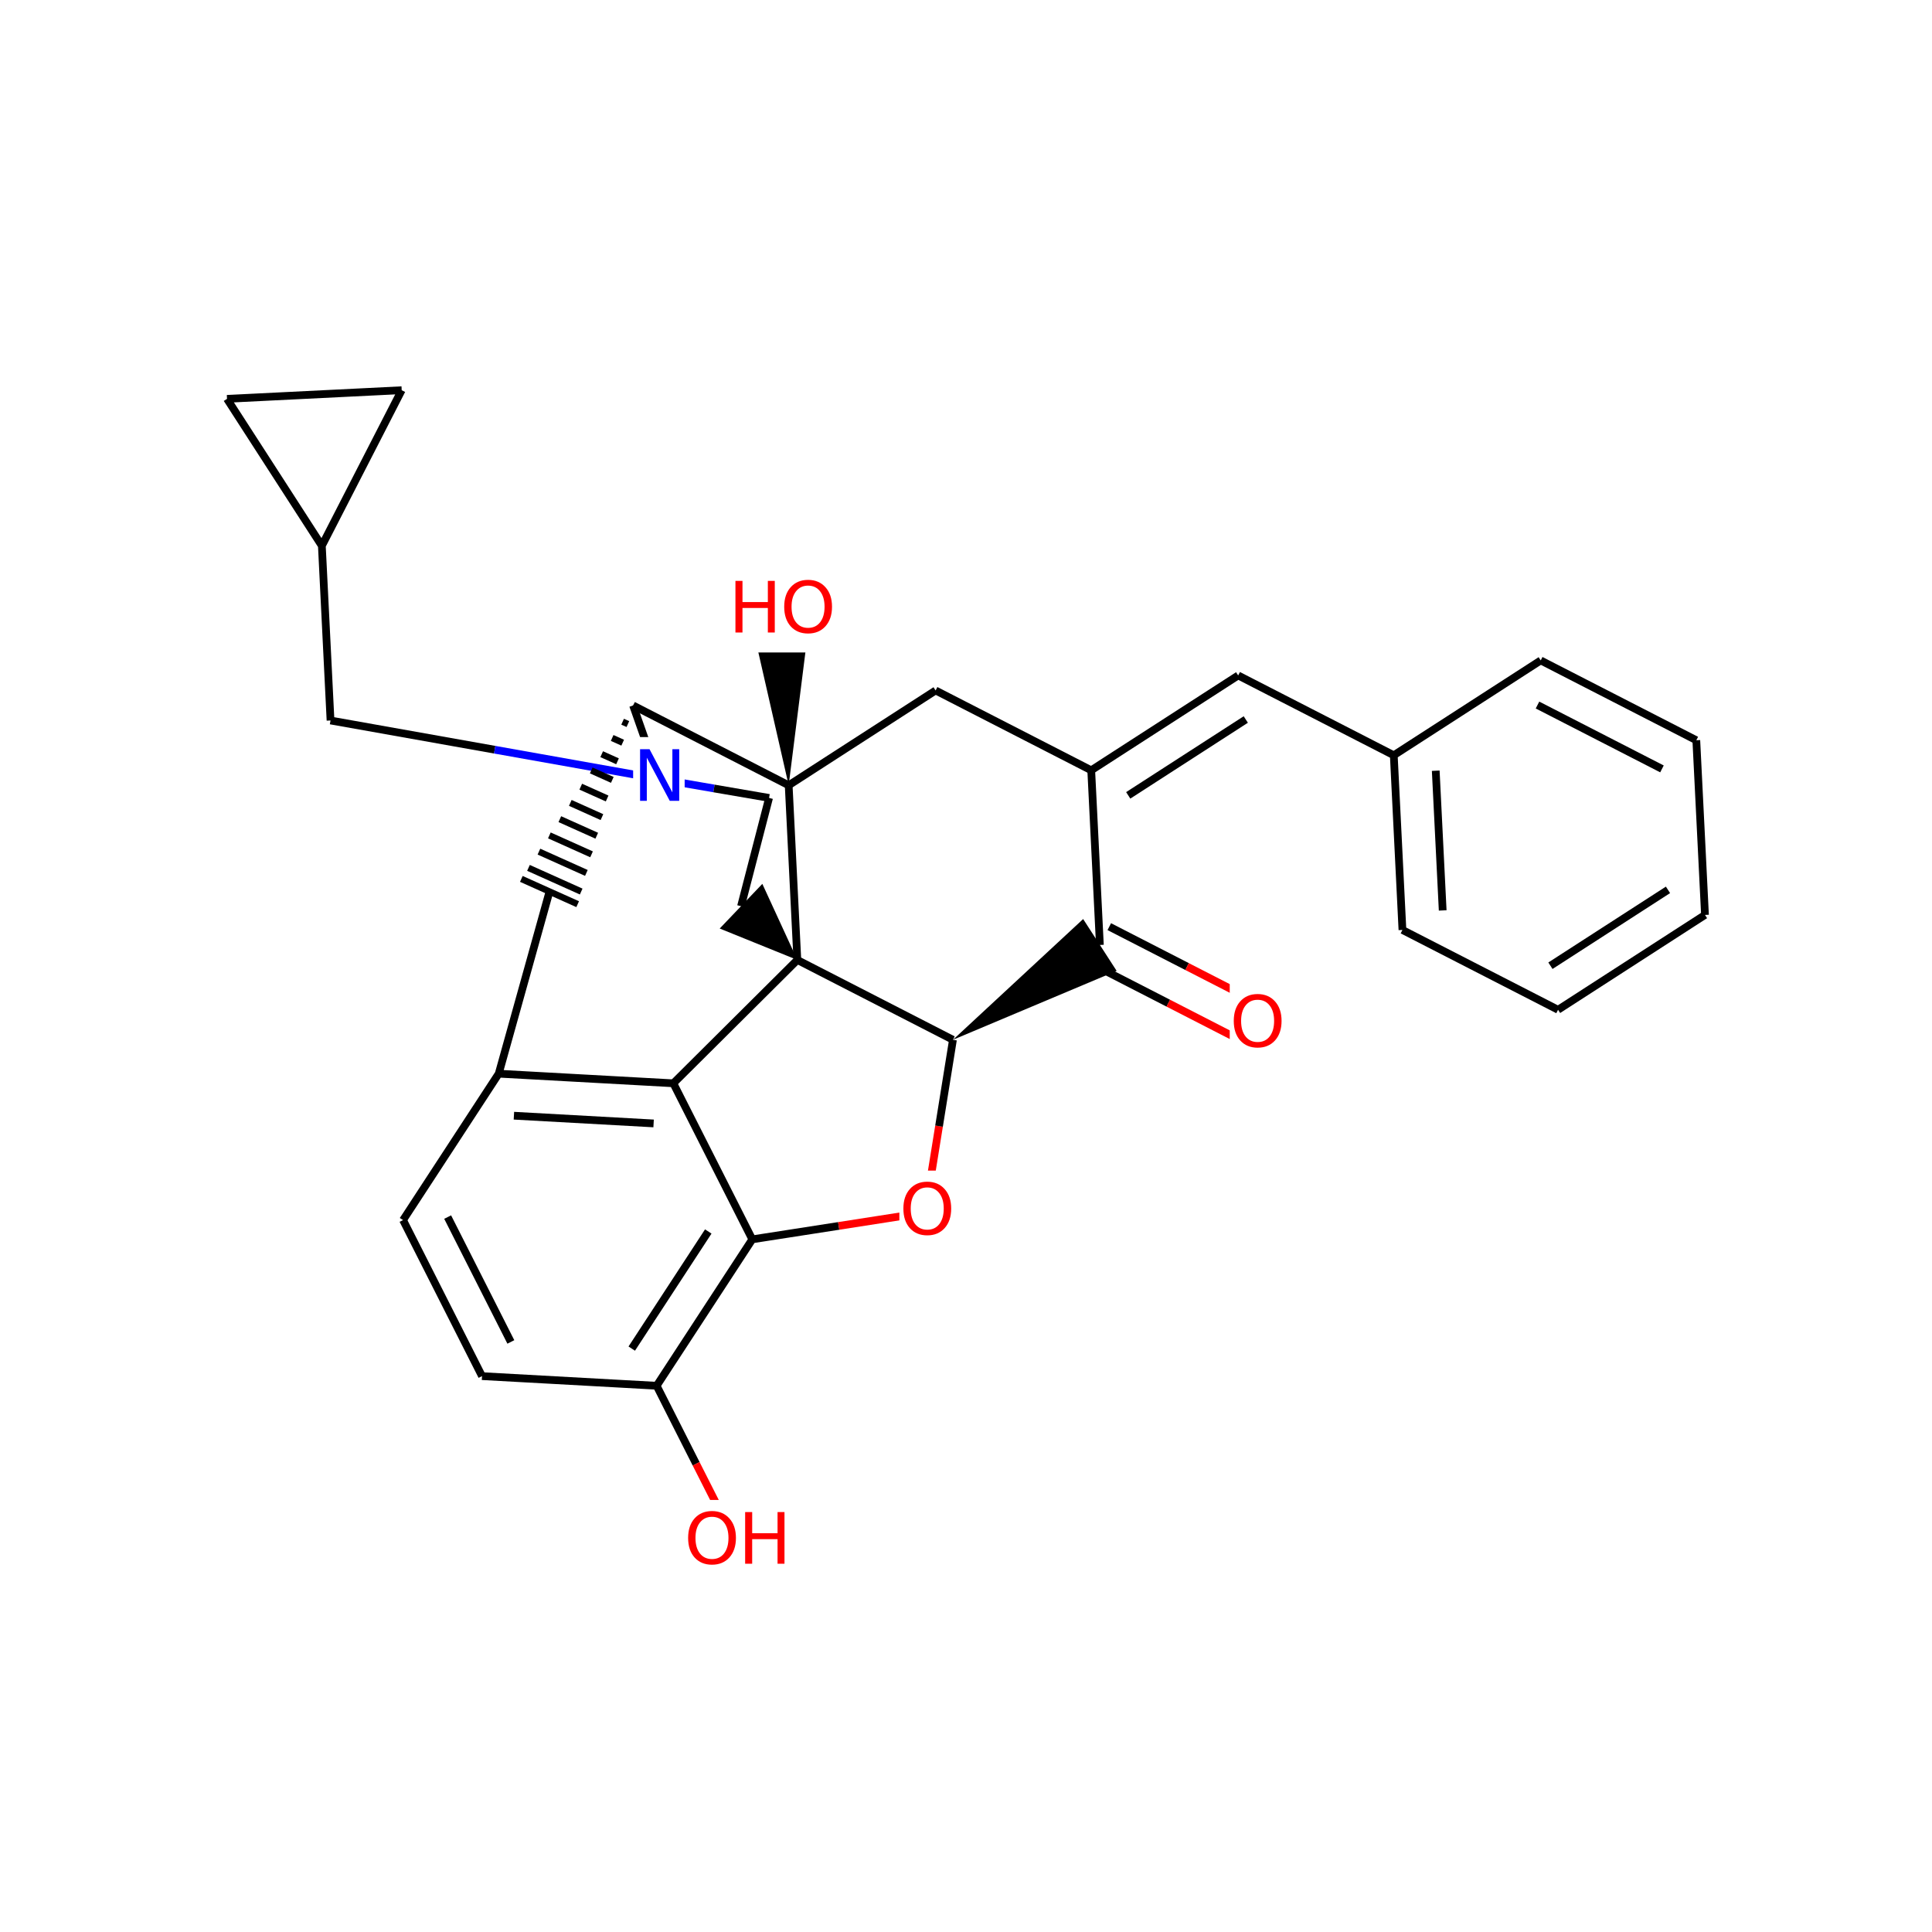 <svg xmlns="http://www.w3.org/2000/svg" xmlns:xlink="http://www.w3.org/1999/xlink" width="300pt" height="300pt" viewBox="0 0 300 300"><defs><symbol overflow="visible"><path d="M.547 1.938V-7.75h5.5v9.688zm.625-.61h4.266v-8.47H1.171zm0 0"/></symbol><symbol overflow="visible" id="a"><path d="M1.078-8.016h1.47l3.546 6.704v-6.704h1.062V0H5.688L2.124-6.703V0H1.078zm0 0"/></symbol><symbol overflow="visible" id="b"><path d="M4.328-7.28c-.78 0-1.406.296-1.875.89-.46.585-.687 1.382-.687 2.39 0 1.012.226 1.813.687 2.406.47.586 1.094.875 1.875.875.79 0 1.414-.288 1.875-.874.457-.593.688-1.394.688-2.406 0-1.008-.23-1.805-.687-2.39-.46-.594-1.086-.89-1.875-.89zm0-.892c1.125 0 2.024.383 2.703 1.14C7.708-6.28 8.048-5.27 8.048-4c0 1.262-.34 2.273-1.016 3.03C6.353-.22 5.454.157 4.33.157S2.3-.22 1.625-.97c-.668-.75-1-1.757-1-3.03 0-1.27.332-2.28 1-3.03.676-.76 1.578-1.142 2.703-1.142zm0 0"/></symbol><symbol overflow="visible" id="c"><path d="M1.078-8.016h1.094v3.282H6.11v-3.282h1.077V0H6.11v-3.813H2.17V0H1.078zm0 0"/></symbol></defs><g><path fill="#fff" d="M0 0h300v300H0z"/><path d="M62.375 60.59L35.25 61.934M49.977 84.75l12.398-24.16M35.25 61.934L49.977 84.75M49.977 84.75l1.347 27.125M51.324 111.875l25.492 4.54" stroke-width="1.2" stroke="#000" stroke-miterlimit="10" fill="none"/><path d="M76.816 116.414l25.496 4.54M102.313 120.953l8.554 1.477" stroke-width="1.2" stroke="#00f" stroke-miterlimit="10" fill="none"/><path d="M110.867 122.43l8.555 1.472M98.305 109.543l2.004 5.707" stroke-width="1.2" stroke="#000" stroke-miterlimit="10" fill="none"/><path d="M100.31 115.25l2.002 5.703" stroke-width="1.2" stroke="#00f" stroke-miterlimit="10" fill="none"/><path d="M98.313 114.453h8v13h-8zm0 0" fill="#fff"/><use xlink:href="#a" x="98.313" y="124.354" fill="#00f"/><path d="M119.422 123.902l-4.356 16.813" stroke-width="1.2" stroke="#000" stroke-miterlimit="10" fill="none"/><path d="M123.813 149.063l-5.438-11.817-6.62 6.934zm0 0"/><path d="M123.813 149.063l24.16 12.398M122.465 121.94l1.347 27.123M104.555 168.215l19.257-19.153" stroke-width="1.2" stroke="#000" stroke-miterlimit="10" fill="none"/><path d="M147.973 161.46l25.418-10.702-5.2-8.05zm0 0"/><path d="M143.652 188.27l2.16-13.403" stroke-width="1.2" stroke="#f00" stroke-miterlimit="10" fill="none"/><path d="M145.813 174.867l2.16-13.406M169.332 149.574l12.082 6.2" stroke-width="1.2" stroke="#000" stroke-miterlimit="10" fill="none"/><path d="M181.414 155.773l12.082 6.2" stroke-width="1.2" stroke="#f00" stroke-miterlimit="10" fill="none"/><path d="M172.25 143.89l12.082 6.2" stroke-width="1.2" stroke="#000" stroke-miterlimit="10" fill="none"/><path d="M184.332 150.09l12.078 6.195" stroke-width="1.2" stroke="#f00" stroke-miterlimit="10" fill="none"/><path d="M170.79 146.734l-1.345-27.125" stroke-width="1.2" stroke="#000" stroke-miterlimit="10" fill="none"/><path d="M190.953 152.63h9v13h-9zm0 0" fill="#fff"/><use xlink:href="#b" x="190.953" y="162.53" fill="#f00"/><path d="M169.445 119.61l22.817-14.727M175.19 123.504l18.255-11.78M169.445 119.61l-24.164-12.395M192.262 104.883l24.164 12.394M216.426 117.277l1.344 27.125M222.94 119.676l1.08 21.695M239.242 102.55l-22.816 14.727M217.77 144.402l24.164 12.395M241.934 156.797l22.816-14.727M240.75 149.957l18.254-11.78M264.75 142.07l-1.348-27.125M263.402 114.945l-24.16-12.394M258.07 119.395l-19.328-9.918M145.28 107.215l-22.815 14.726M122.465 121.94l-24.16-12.397" stroke-width="1.2" stroke="#000" stroke-miterlimit="10" fill="none"/><path d="M122.465 121.94l3.44-27.362-9.573.477zm0 0"/><path d="M98.305 109.543m-1.625 2.523l.816.368m-2.44 2.156l1.635.734m-3.26 1.785l2.457 1.105m-4.082 1.418l3.273 1.47m-4.898 1.053l4.093 1.836m-5.718.684l4.914 2.207m-6.54.316l5.734 2.573m-7.36-.05l6.55 2.94m-8.17-.42l7.367 3.308m-8.99-.784l8.186 3.675m-9.293-1.963l8.746 3.925" stroke="#000" stroke-miterlimit="10" fill="none"/><path d="M85.328 138.44l-7.887 28.28M77.44 166.72l27.115 1.495M79.8 173.246l21.692 1.2M62.586 189.453L77.44 166.72M104.555 168.215l12.26 24.23M116.816 192.445l-14.85 22.735M109.98 191.223L98.098 209.41M116.816 192.445l13.418-2.086" stroke-width="1.2" stroke="#000" stroke-miterlimit="10" fill="none"/><path d="M130.234 190.36l13.418-2.09" stroke-width="1.2" stroke="#f00" stroke-miterlimit="10" fill="none"/><path d="M101.965 215.18l-27.117-1.496M101.965 215.18l6.13 12.117" stroke-width="1.2" stroke="#000" stroke-miterlimit="10" fill="none"/><path d="M108.094 227.297l6.133 12.113" stroke-width="1.2" stroke="#f00" stroke-miterlimit="10" fill="none"/><path d="M74.848 213.684l-12.262-24.23M79.324 208.375l-9.812-19.387" stroke-width="1.2" stroke="#000" stroke-miterlimit="10" fill="none"/><path d="M106.227 232.91h17v13h-17zm0 0" fill="#fff"/><g fill="#f00"><use xlink:href="#b" x="106.227" y="242.812"/><use xlink:href="#c" x="114.627" y="242.812"/></g><path d="M139.652 181.77h9v13h-9zm0 0" fill="#fff"/><use xlink:href="#b" x="139.652" y="191.671" fill="#f00"/><path d="M113.12 88.316h17v13h-17zm0 0" fill="#fff"/><g fill="#f00"><use xlink:href="#c" x="113.121" y="98.218"/><use xlink:href="#b" x="121.146" y="98.218"/></g></g></svg>